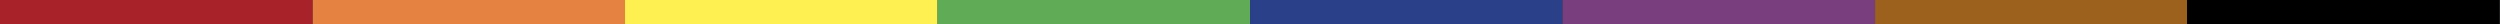 <svg width="1035" height="10" viewBox="0 0 1035 10" fill="none" xmlns="http://www.w3.org/2000/svg">
<rect x="0" y="0" width="1035" height="10" fill="#333333" stroke="none"/>
<rect x="129.38" y="10" width="10" height="129.38" transform="rotate(-90 129.38 10)" fill="#E58141"/>
<rect y="10" width="10" height="129.38" transform="rotate(-90 0 10)" fill="#A82229"/>
<rect x="258.76" y="10" width="10" height="129.38" transform="rotate(-90 258.76 10)" fill="#FDF050"/>
<rect x="388.141" y="10" width="10" height="129.38" transform="rotate(-90 388.141 10)" fill="#60AB56"/>
<rect x="517.521" y="10" width="10" height="129.38" transform="rotate(-90 517.521 10)" fill="#2A4089"/>
<rect x="646.901" y="10" width="10" height="129.38" transform="rotate(-90 646.901 10)" fill="#793E7E"/>
<rect x="776.281" y="10" width="10" height="129.38" transform="rotate(-90 776.281 10)" fill="#9C611C"/>
<rect x="905.42" y="10" width="10" height="129.38" transform="rotate(-90 905.42 10)" fill="black"/>
</svg>
